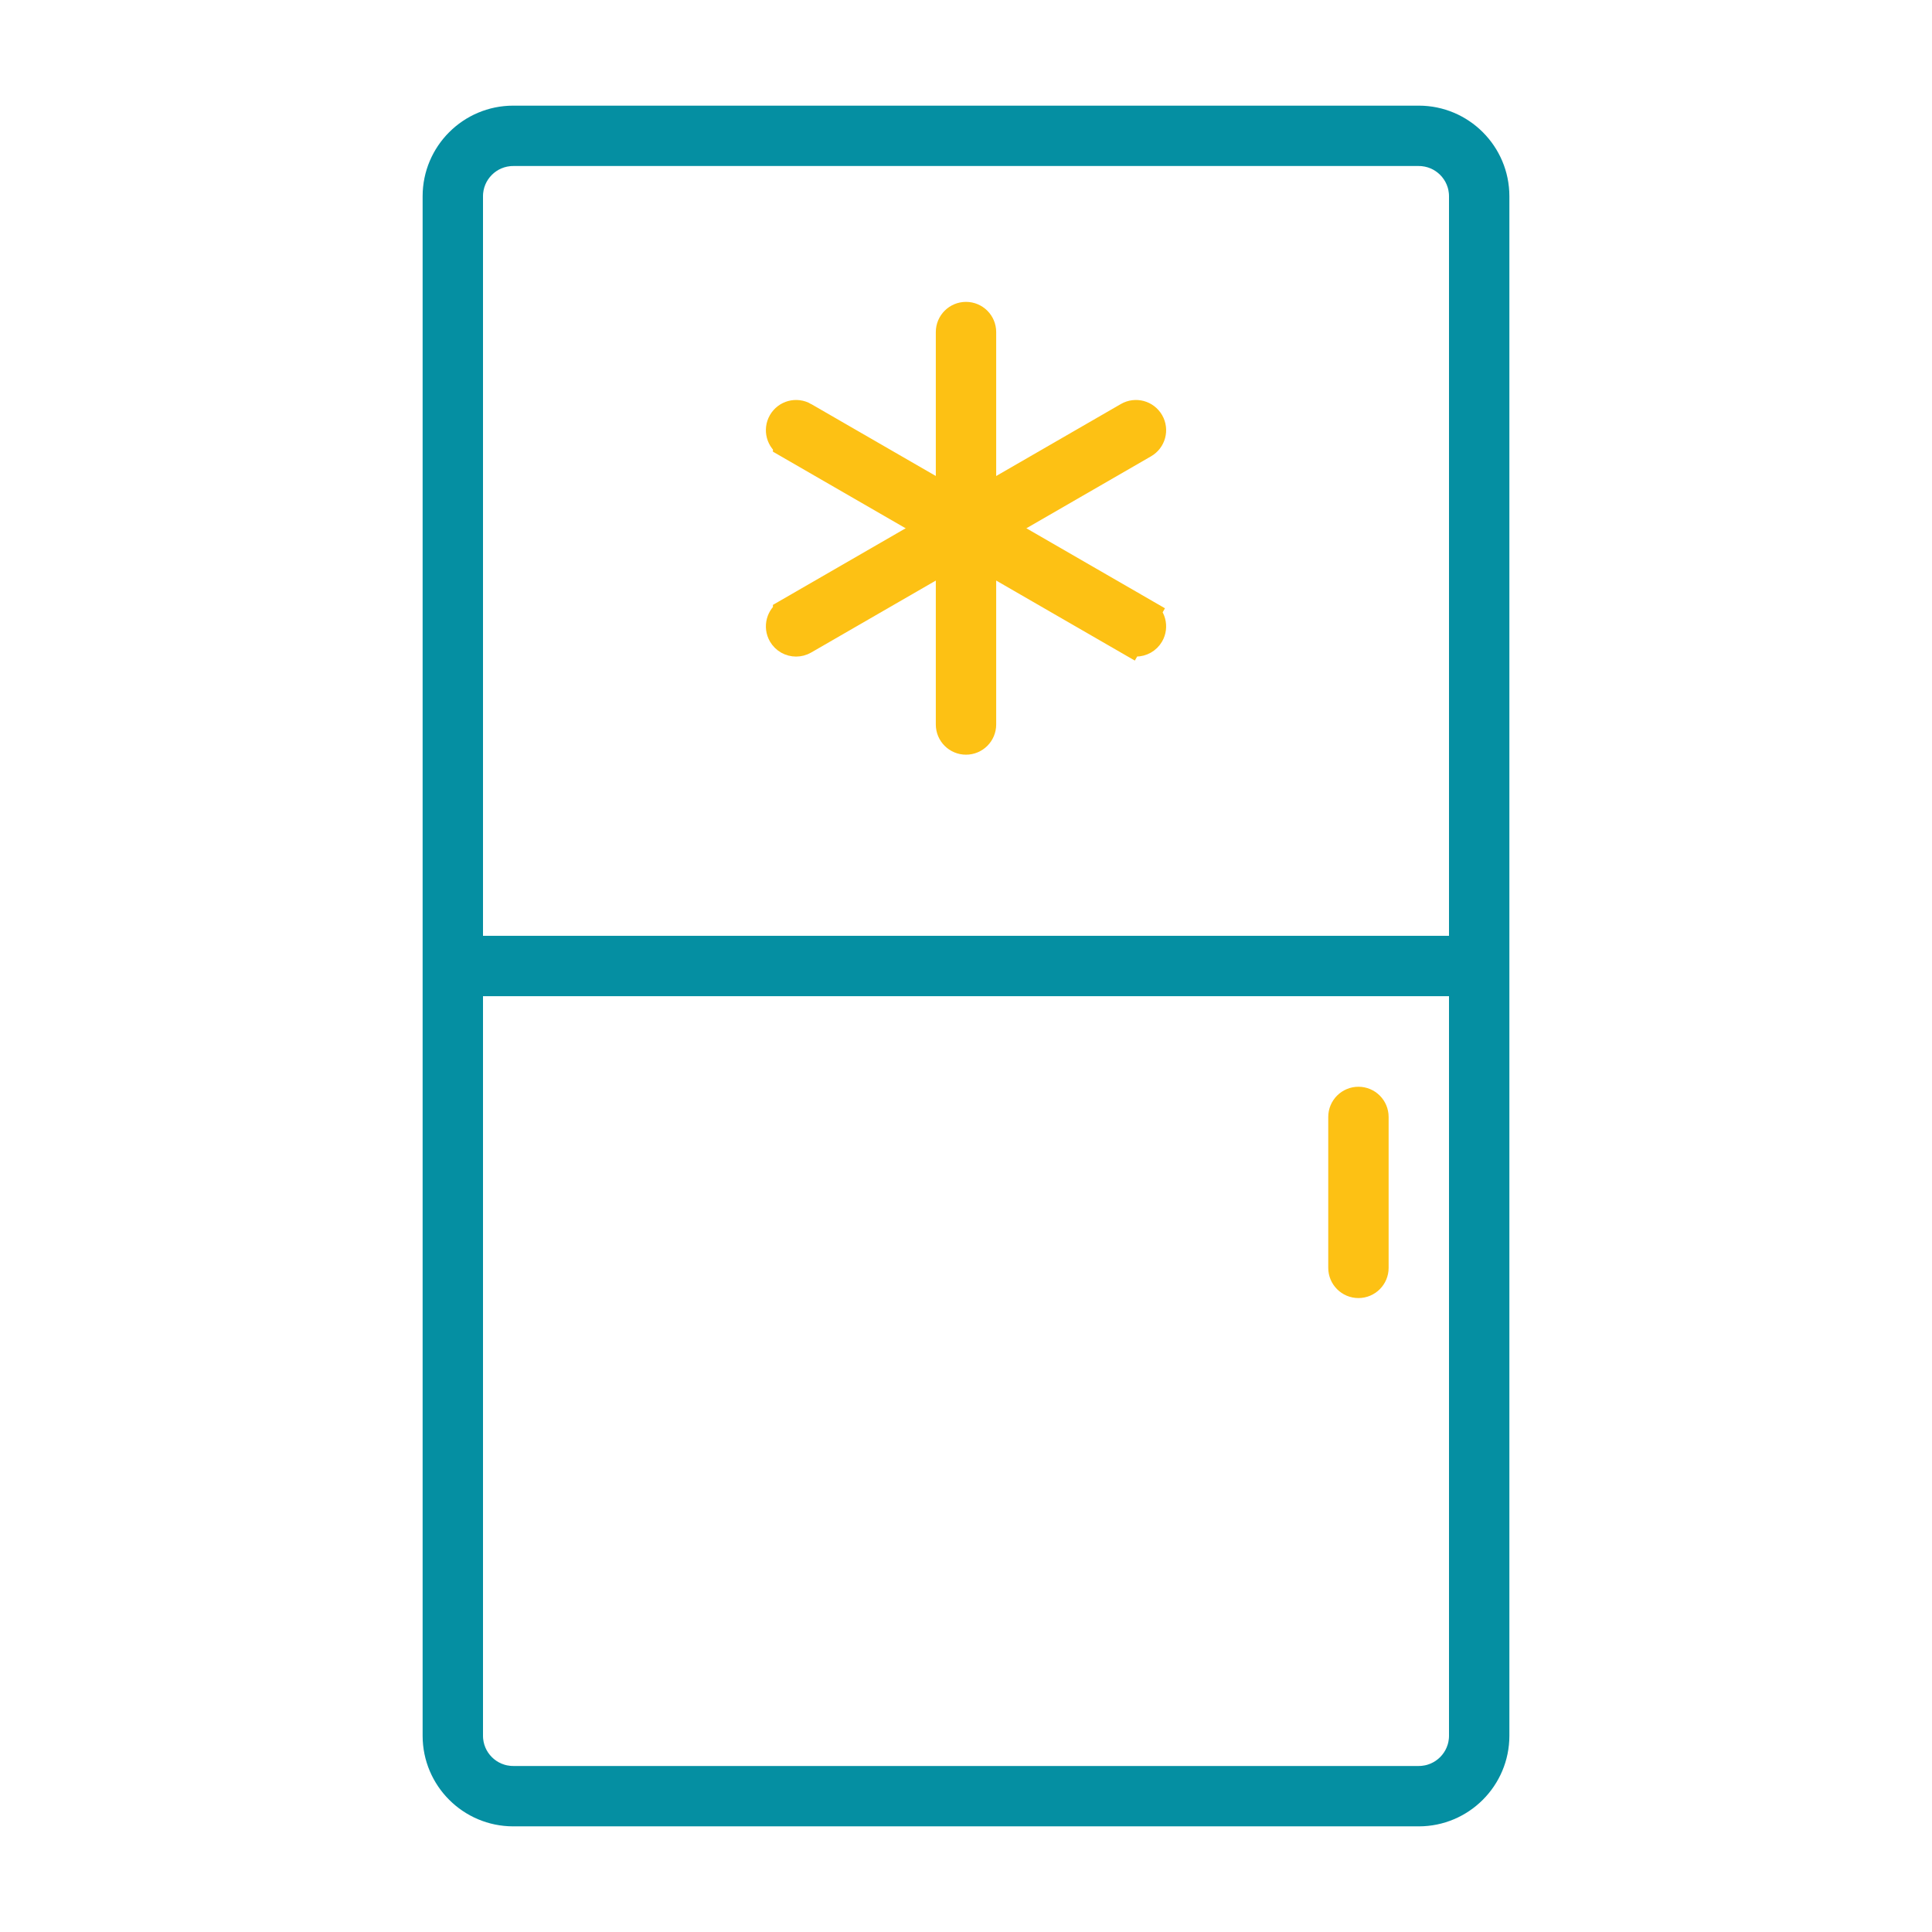 <svg width="120" height="120" viewBox="0 0 120 120" fill="none" xmlns="http://www.w3.org/2000/svg">
<path d="M88.125 112.438H31.875C29.325 112.438 27.25 110.362 27.25 107.812V12.188C27.25 9.638 29.325 7.562 31.875 7.562H88.125C90.675 7.562 92.75 9.638 92.75 12.188V107.812C92.75 110.362 90.675 112.438 88.125 112.438ZM31.875 9.312C30.289 9.312 29 10.601 29 12.188V107.812C29 109.399 30.289 110.688 31.875 110.688H88.125C89.711 110.688 91 109.399 91 107.812V12.188C91 10.601 89.711 9.312 88.125 9.312H31.875Z" stroke="#058FA2" stroke-width="2"/>
<path d="M29.125 60.875V59.125H90.875V60.875H29.125Z" stroke="#058FA2" stroke-width="2"/>
<path d="M84.375 79.625C83.892 79.625 83.5 79.233 83.5 78.75V69.375C83.5 68.892 83.892 68.5 84.375 68.5C84.858 68.5 85.25 68.892 85.25 69.375V78.75C85.25 79.233 84.858 79.625 84.375 79.625Z" stroke="#FDC114" stroke-width="2"/>
<path d="M60 45.875C59.517 45.875 59.125 45.483 59.125 45V20.625C59.125 20.142 59.517 19.75 60 19.75C60.483 19.75 60.875 20.142 60.875 20.625V45C60.875 45.483 60.483 45.875 60 45.875Z" stroke="#FDC114" stroke-width="2"/>
<path d="M70.119 39.664L70.119 39.664C70.257 39.744 70.406 39.781 70.554 39.781C70.86 39.781 71.152 39.623 71.314 39.344C71.555 38.925 71.412 38.391 70.994 38.148L70.119 39.664ZM70.119 39.664L49.008 27.477C49.008 27.477 49.008 27.477 49.008 27.477C49.008 27.477 49.008 27.477 49.008 27.476C48.589 27.234 48.446 26.7 48.688 26.281C48.931 25.862 49.462 25.719 49.884 25.961C49.884 25.961 49.884 25.961 49.884 25.962L70.993 38.148L70.119 39.664Z" stroke="#FDC114" stroke-width="2"/>
<path d="M49.008 38.149L49.008 38.148L70.119 25.961C70.537 25.719 71.071 25.862 71.314 26.282C71.556 26.701 71.412 27.235 70.994 27.476L70.994 27.476L49.883 39.664L49.883 39.664C49.744 39.744 49.595 39.781 49.447 39.781C49.142 39.781 48.85 39.623 48.688 39.344C48.446 38.924 48.59 38.39 49.008 38.149Z" stroke="#FDC114" stroke-width="2"/>
</svg>
